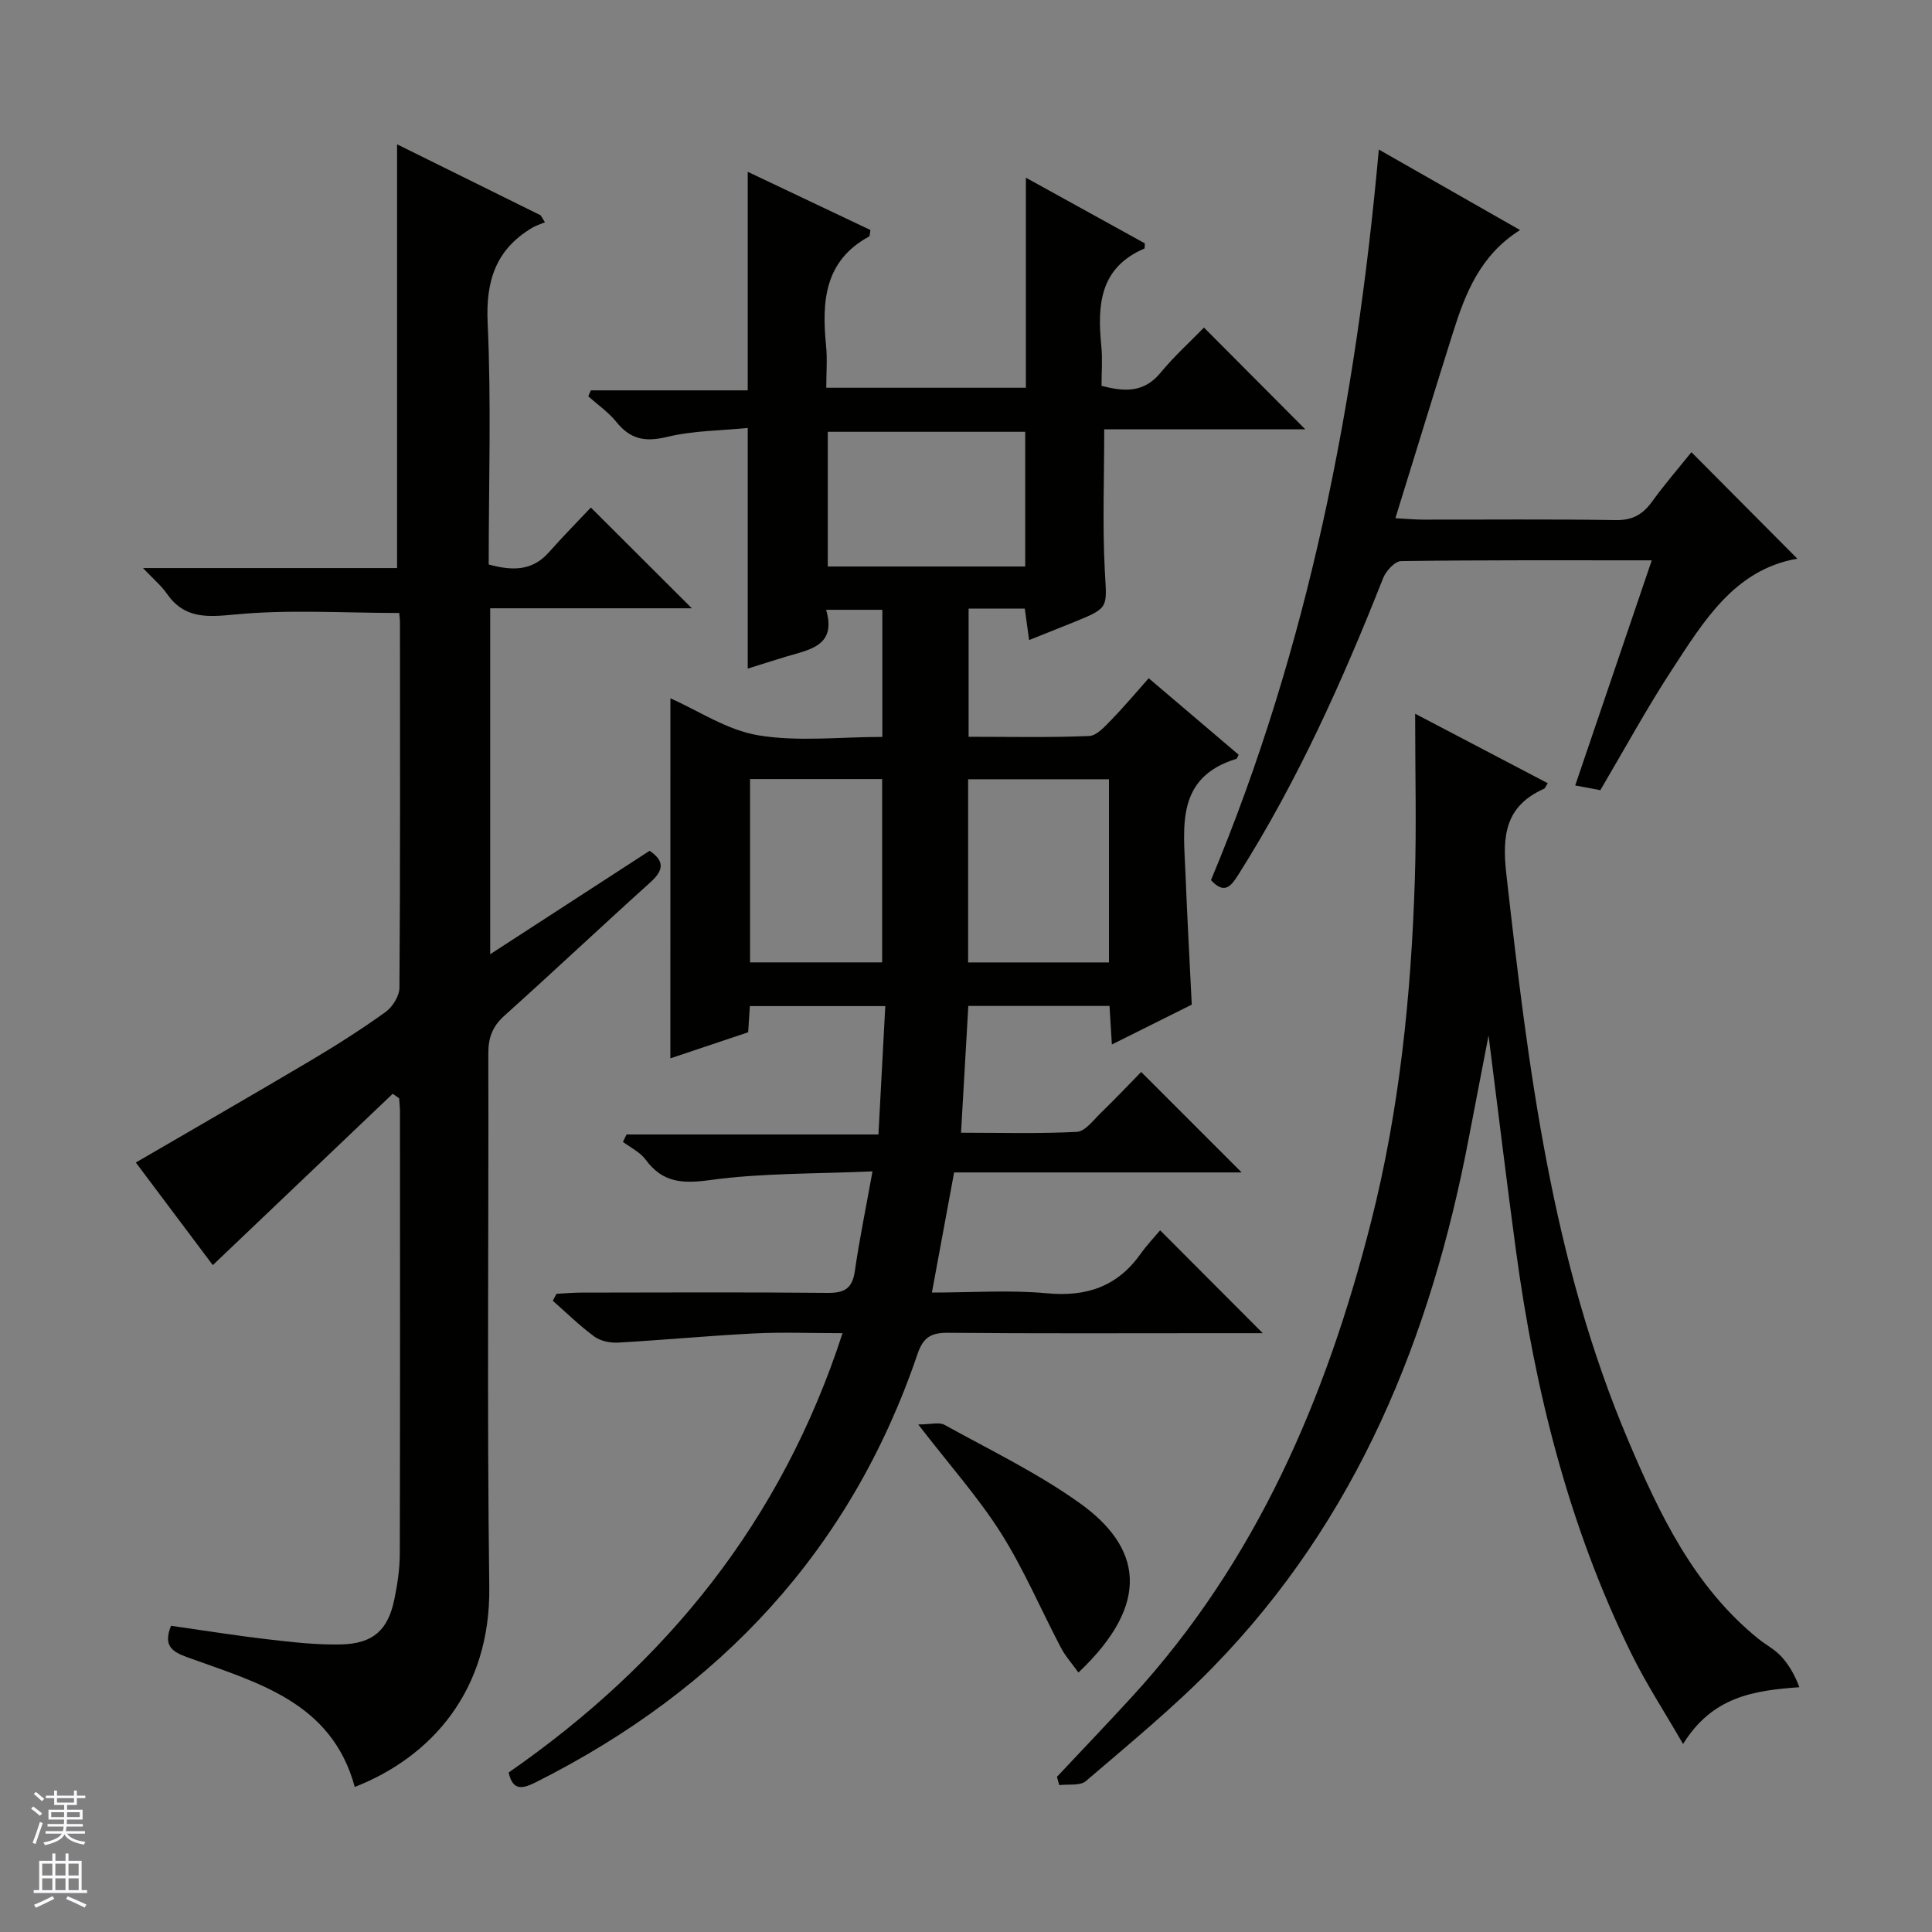 <svg enable-background="new 0 0 400 400" viewBox="0 0 400 400" xmlns="http://www.w3.org/2000/svg"><rect x="0" y="0" width="400" height="400" fill="#808080" stroke="none"/><g fill="#010100"><path d="m138.8 144.58c5.78 2.55 11.74 6.59 18.2 7.66 8.24 1.37 16.89.33 25.68.33 0-8.98 0-17.52 0-26.32-3.73 0-7.32 0-11.64 0 2.21 7.54-3.47 8.24-8.36 9.72-2.69.81-5.37 1.68-7.87 2.46 0-16.38 0-32.59 0-49.82-5.44.54-11.26.53-16.76 1.86-4.51 1.09-7.56.47-10.43-3.1-1.63-2.03-3.86-3.56-5.82-5.32.17-.41.35-.82.52-1.23h32.49c0-15.38 0-30.06 0-45.25 8.34 3.96 16.91 8.02 25.4 12.05-.14.76-.1 1.25-.27 1.34-9.3 5.06-9.81 13.51-8.91 22.62.28 2.77.04 5.59.04 8.7h41.33c0-14.19 0-28.25 0-43.49 8.86 4.89 16.77 9.26 24.62 13.59-.04.49.03 1.03-.11 1.09-9.3 3.98-9.73 11.78-8.89 20.24.26 2.63.04 5.31.04 8.17 4.7 1.23 8.76 1.49 12.21-2.7 2.83-3.43 6.16-6.44 9-9.36 7.23 7.26 14 14.06 20.97 21.06-13.7 0-27.7 0-41.62 0 0 10.26-.39 19.88.13 29.46.41 7.5.91 7.48-6.24 10.4-3.03 1.23-6.07 2.43-9.44 3.78-.32-2.33-.57-4.1-.9-6.51-1.93 0-3.86 0-5.79 0-1.82 0-3.64 0-5.84 0v26.53c8.41 0 16.7.19 24.97-.16 1.61-.07 3.3-2.04 4.65-3.42 2.66-2.73 5.11-5.67 7.67-8.54 6.72 5.71 12.67 10.78 18.62 15.84-.22.39-.32.81-.52.87-12.49 3.83-10.88 13.98-10.5 23.51.35 8.95.85 17.9 1.31 27.36-5.2 2.59-10.64 5.31-16.54 8.25-.18-2.96-.33-5.36-.49-7.98-9.82 0-19.39 0-29.23 0-.5 8.64-.98 17.05-1.51 26.25 8.18 0 16.1.23 23.98-.18 1.71-.09 3.41-2.41 4.93-3.89 2.97-2.87 5.8-5.88 8.39-8.51l20.8 20.8c-19.38 0-39.23 0-59.53 0-1.54 8.31-2.99 16.2-4.6 24.87 8.3 0 16.12-.57 23.82.15 8.22.77 14.58-1.4 19.38-8.15 1.34-1.88 2.95-3.57 4.05-4.89 7.48 7.5 14.23 14.27 21.25 21.3-3.16 0-6.41 0-9.66 0-18.5 0-36.99.09-55.49-.08-3.51-.03-5.15.92-6.33 4.4-13.79 40.57-40.84 69.41-78.79 88.54-2.8 1.41-4.97 2.13-5.86-1.9 32.62-22.65 56.47-51.97 69.13-90.96-6.46 0-12.36-.24-18.23.05-9.42.47-18.82 1.37-28.24 1.9-1.63.09-3.64-.31-4.92-1.25-3.04-2.23-5.75-4.91-8.6-7.41.26-.48.51-.96.77-1.44 1.72-.09 3.44-.25 5.16-.25 17-.02 33.99-.11 50.99.06 3.47.03 5.1-.92 5.61-4.48.94-6.53 2.28-12.99 3.66-20.68-11.87.53-22.86.32-33.62 1.8-5.76.79-9.83.55-13.36-4.24-1.13-1.54-3.1-2.47-4.69-3.67.25-.51.51-1.02.76-1.53h52.14c.49-9.21.95-17.72 1.42-26.58-9.73 0-18.79 0-28.04 0-.12 1.83-.22 3.46-.35 5.42-5.43 1.82-10.87 3.64-16.11 5.4.01-25.05.01-49.87.01-74.54zm73.46-27.29c0-9.76 0-18.86 0-27.89-13.88 0-27.43 0-40.88 0v27.89zm-11.82 81.97h29.16c0-12.82 0-25.36 0-37.92-9.9 0-19.46 0-29.16 0zm-17.8-.01c0-12.87 0-25.44 0-37.95-9.29 0-18.22 0-27.35 0v37.95z"/><path d="m81.31 226.45c-12.31 11.73-24.62 23.46-37.25 35.48-5.2-6.93-10.64-14.19-15.94-21.24 12.19-7.1 24.25-14.03 36.22-21.13 5.29-3.14 10.5-6.45 15.49-10.04 1.46-1.05 2.86-3.32 2.87-5.04.18-25.16.12-50.32.11-75.48 0-.8-.12-1.6-.16-2.09-11.52 0-22.82-.76-33.94.31-5.95.57-10.56.91-14.22-4.38-1.09-1.57-2.61-2.83-4.88-5.23h52.6c0-29.59 0-58.46 0-87.73l29.73 14.7c.29.48.58.96.88 1.44-.9.39-1.86.67-2.69 1.17-7.45 4.48-9.57 10.9-9.17 19.61.77 16.61.22 33.29.22 50.07 4.8 1.31 8.98 1.42 12.47-2.53 2.97-3.36 6.13-6.55 8.68-9.26 7.28 7.27 14.04 14.01 20.91 20.86-13.65 0-27.54 0-41.75 0v71.62c11.33-7.35 22.12-14.35 33-21.41 3.11 2.09 2.97 4 .17 6.52-10.14 9.13-20.07 18.5-30.23 27.62-2.45 2.2-3.33 4.5-3.33 7.76.1 36.82-.29 73.66.2 110.47.29 21.48-11.98 35.24-27.85 41.45-4.79-17.65-20.27-21.63-34.69-26.86-3.13-1.14-5.02-2.36-3.35-6.51 6.5.92 13.15 2 19.84 2.78 5.11.59 10.28 1.21 15.4 1.08 6.64-.17 9.69-2.99 11-9.35.63-3.08 1.11-6.25 1.12-9.39.08-30.49.05-60.99.04-91.48 0-.95-.11-1.89-.17-2.84-.44-.31-.89-.63-1.33-.95z"/><path d="m308.19 214.39c-1.52 7.9-2.81 14.5-4.07 21.11-7.85 41.28-23.13 79.05-52.96 109.64-8.22 8.43-17.4 15.94-26.35 23.62-1.19 1.02-3.64.59-5.5.83-.16-.57-.32-1.15-.48-1.72 5.19-5.53 10.43-11.01 15.55-16.59 25.74-28.07 40.21-61.84 49.46-98.22 5.92-23.3 8.33-47.08 9.09-71.04.35-10.92.06-21.86.06-34.25 10.27 5.38 18.84 9.87 27.46 14.39-.41.61-.53 1.03-.78 1.14-7.99 3.59-8.71 9.6-7.79 17.77 4.52 39.99 9.36 79.84 25.3 117.34 6.47 15.23 13.55 30.08 26.82 40.85 1.55 1.26 3.41 2.2 4.74 3.64 1.63 1.76 2.86 3.9 3.8 6.42-9.6.68-18.03 2-24.08 11.76-3.94-6.83-7.7-12.58-10.7-18.7-12.96-26.35-19.96-54.46-23.89-83.41-1.94-14.32-3.66-28.66-5.68-44.58z"/><path d="m285.47 30.96c9.8 5.59 19.25 10.97 29.24 16.67-8.21 5.16-11.3 13.03-13.87 21.17-3.97 12.6-7.83 25.23-11.94 38.49 2.43.13 4.03.28 5.63.29 13.33.02 26.66-.12 39.98.1 3.43.06 5.57-1.13 7.49-3.77 2.63-3.63 5.57-7.03 8.19-10.29 7.36 7.4 14.62 14.7 21.93 22.05-12.97 2.23-19.38 12.92-26.03 23.1-5.17 7.92-9.7 16.26-14.76 24.83-1.27-.24-2.82-.53-5.2-.98 5.29-15.55 10.49-30.83 15.85-46.61-17.64 0-34.78-.08-51.9.16-1.29.02-3.13 2.04-3.72 3.53-8.38 21.22-17.69 41.97-29.92 61.31-1.51 2.38-2.86 4.32-5.72 1.21 20.15-48.18 30.03-98.77 34.75-151.26z"/><path d="m190.11 294.92c2.55 0 4.32-.54 5.44.08 9.42 5.21 19.22 9.94 27.95 16.17 12.78 9.11 15.05 20.65-.22 35.11-1.25-1.75-2.67-3.33-3.63-5.15-4.16-7.9-7.66-16.21-12.41-23.72-4.68-7.39-10.58-14-17.13-22.49z"/></g><path d="m6.45 374.46.42-.45c.65.47 1.27.95 1.85 1.44l-.45.49c-.66-.56-1.26-1.06-1.83-1.48m.93 7.33-.63-.26c.55-1.36 1.05-2.8 1.52-4.33.19.1.38.19.59.27-.46 1.29-.95 2.73-1.48 4.32m-.38-10.38.44-.42c.43.34 1.01.82 1.74 1.44l-.49.49c-.53-.51-1.09-1.01-1.69-1.51m2.5.35h1.72v-1.04h.59v1.04h3.52v-1.04h.59v1.04h1.75v.53h-1.75v1.42h-2.03v.97h3.22v2.03h-3.24c0 .35-.01.66-.03.93h3.32v.53h-3.37c-.03.27-.08.58-.15.94h3.96v.53h-3.71c.67.92 1.93 1.48 3.79 1.68-.13.24-.23.44-.29.59-2.13-.38-3.48-1.08-4.04-2.12-.43.97-1.77 1.72-4.03 2.23-.09-.19-.2-.37-.33-.55 2.1-.42 3.37-1.03 3.81-1.83h-3.36v-.53h3.58c.08-.29.13-.61.16-.94h-3.33v-.53h3.39c.02-.27.04-.58.04-.93h-3.23v-2.03h3.25v-.97h-2.07v-1.42h-1.73zm1.12 3.44v1h2.65c.01-.3.02-.44.01-.4v-.25-.35zm1.19-2h3.52v-.91h-3.52zm4.71 2h-2.63v.59c0 .15-.01.28-.01.4h2.64z" fill="#fafafc"/><path d="m13.55 383.74h.63v1.52h2.72v6.07h1.13v.6h-11.05v-.6h1.13v-6.07h2.73v-1.52h.63v1.52h2.1v-1.52zm-2.68 8.83.38.56c-1.24.63-2.53 1.25-3.85 1.85-.1-.21-.21-.42-.34-.63 1.36-.55 2.63-1.15 3.81-1.78m-2.13-4.27h2.1v-2.45h-2.1zm0 3.04h2.1v-2.46h-2.1zm2.72-3.04h2.1v-2.45h-2.1zm0 3.04h2.1v-2.46h-2.1zm6.07 3.6c-1.41-.71-2.7-1.3-3.86-1.78l.35-.56c1.45.62 2.75 1.19 3.88 1.72zm-1.25-9.09h-2.1v2.45h2.1zm-2.09 5.49h2.1v-2.46h-2.1z" fill="#fafafc"/></svg>